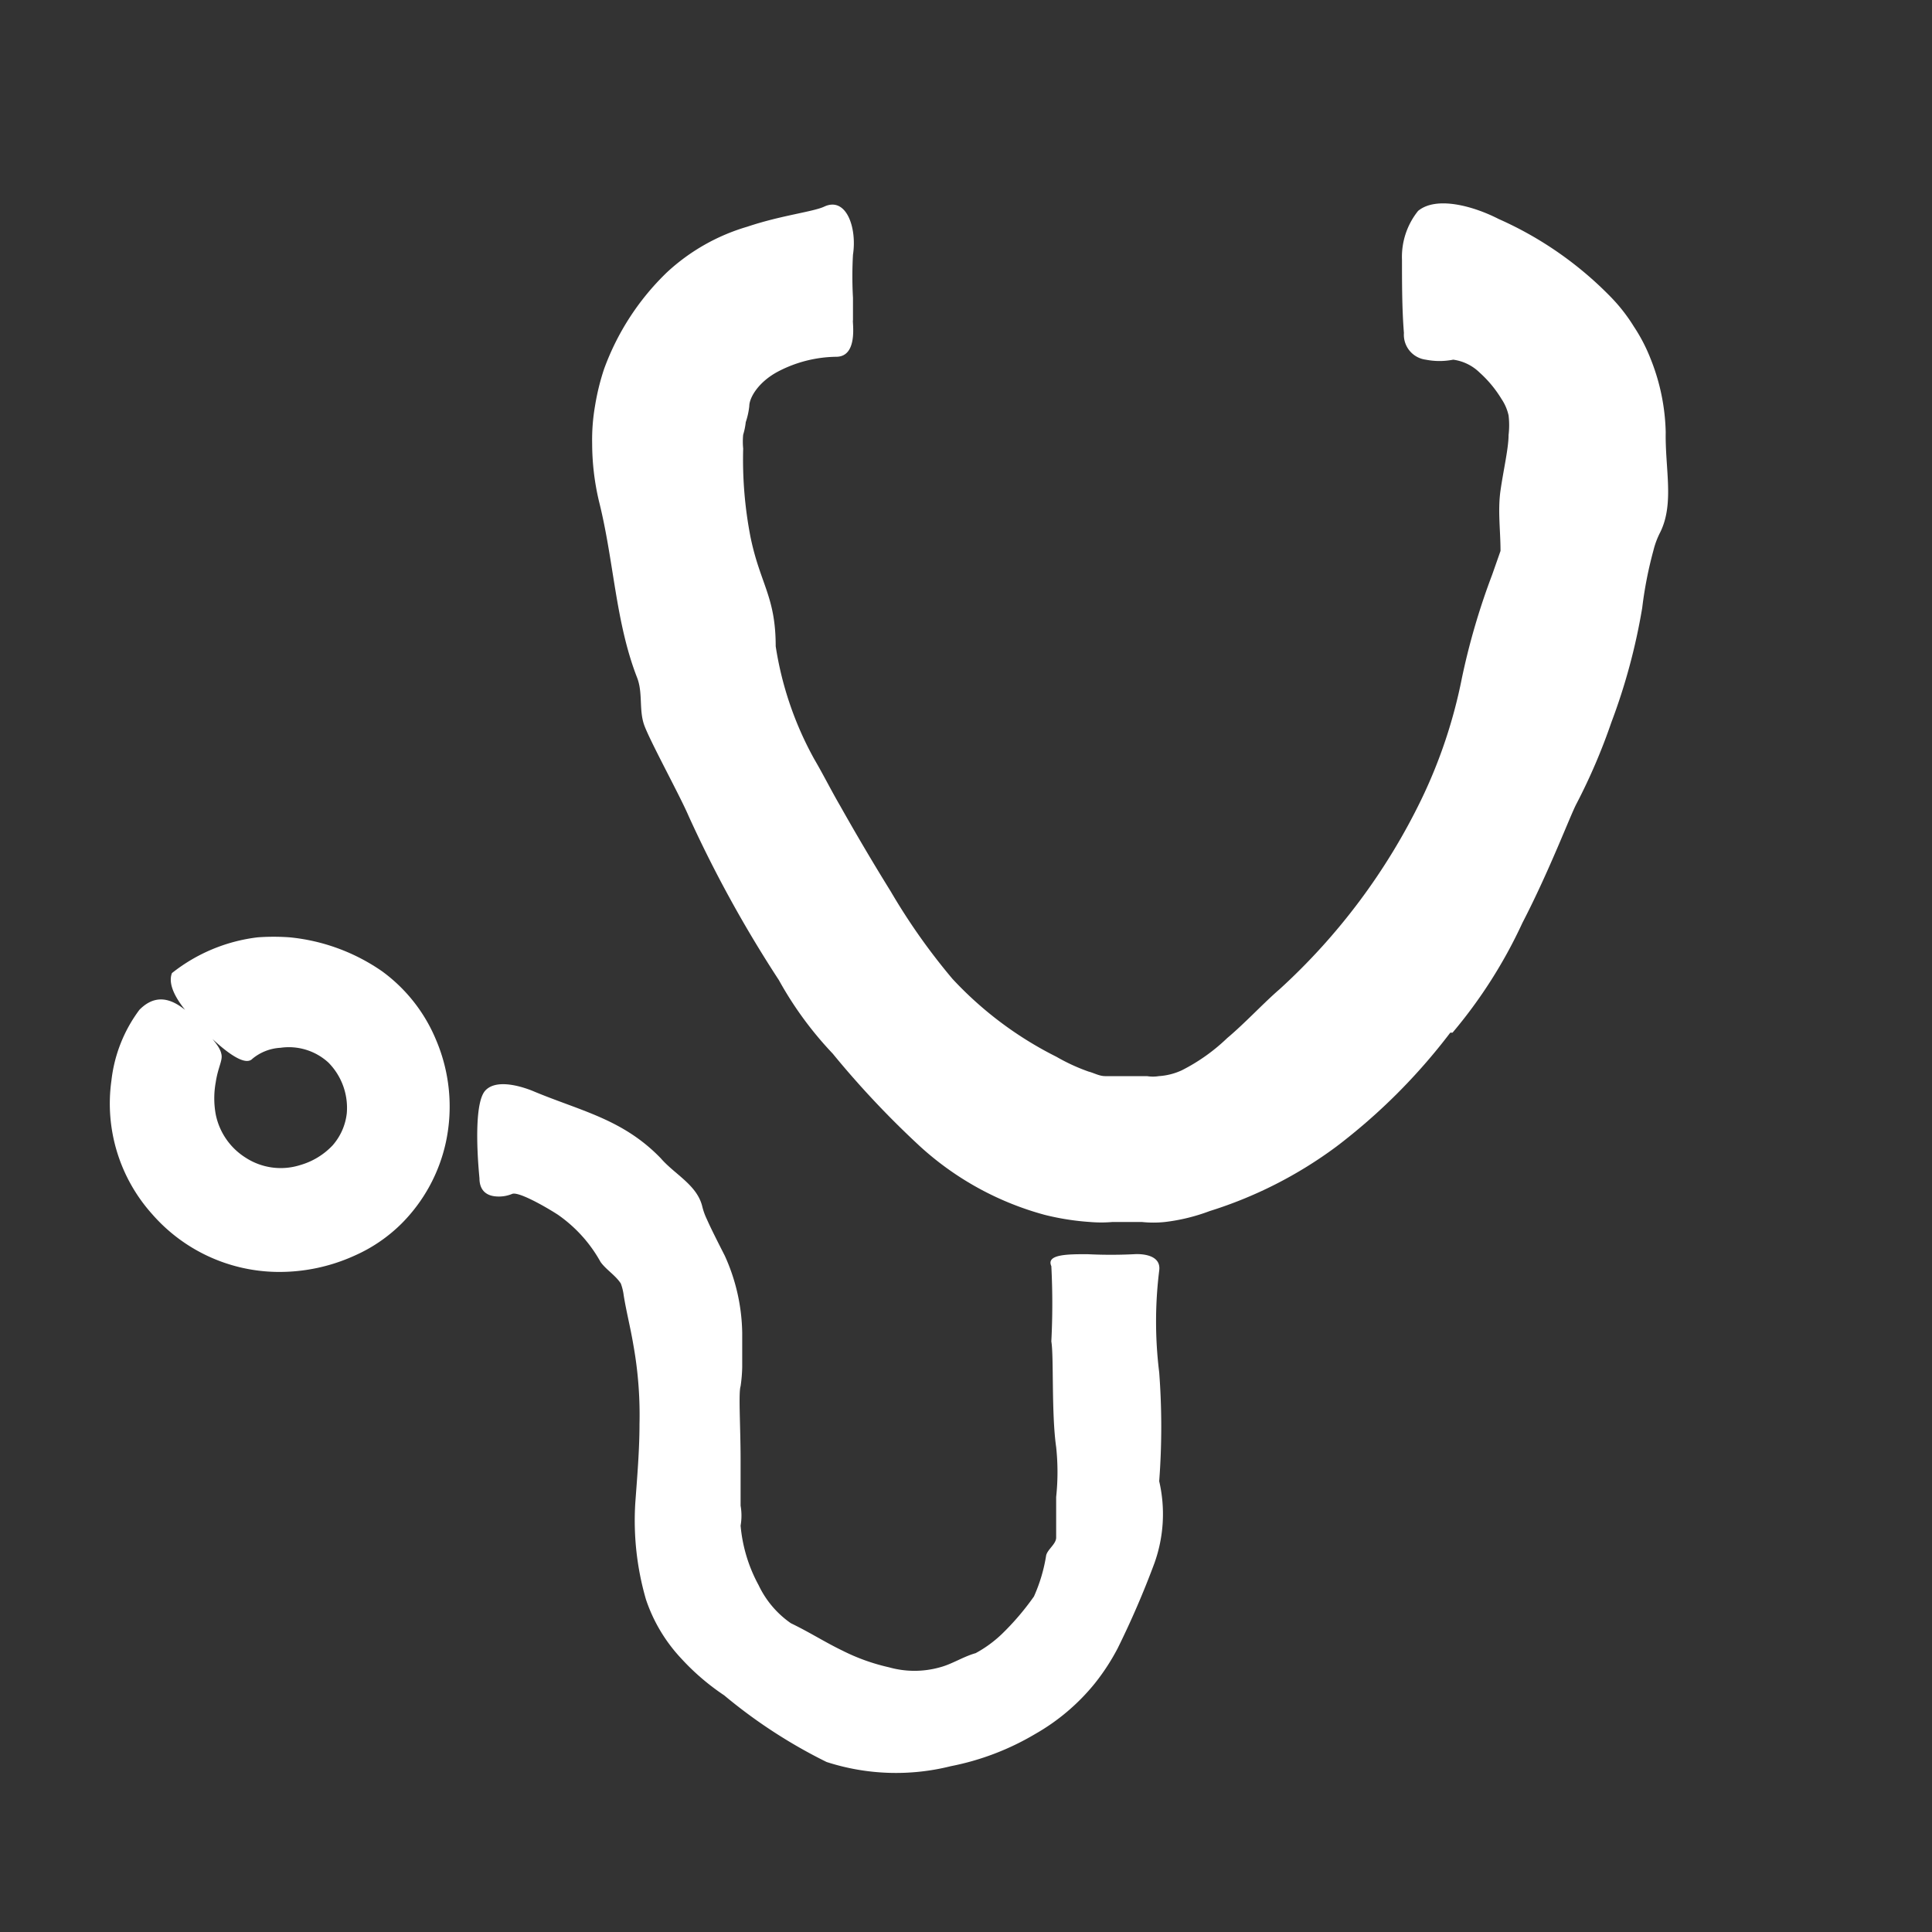 <svg id="Pieces" xmlns="http://www.w3.org/2000/svg" viewBox="0 0 60 60"><rect x="0" y="0" width="60" height="60" fill="#333333" stroke="none"/><defs><style>.cls-1{fill:#fff;}</style></defs><path class="cls-1" d="M51.73,13.42a6.49,6.49,0,0,0-.47-2.28,5.27,5.27,0,0,0-.52-1,5.3,5.3,0,0,0-.68-.88A11.19,11.19,0,0,0,46.54,6.8c-.78-.4-1.93-.72-2.5-.25a2.28,2.28,0,0,0-.5,1.52c0,.71,0,1.54.06,2.27a.78.78,0,0,0,.68.83,2.18,2.18,0,0,0,.85,0,1.45,1.45,0,0,1,.82.4,3.63,3.63,0,0,1,.68.82,1.49,1.49,0,0,1,.22.51,2.59,2.59,0,0,1,0,.61c0,.41-.16,1.09-.25,1.72s0,1.24,0,1.88l-.26.74a21.56,21.56,0,0,0-.94,3.21,15.63,15.63,0,0,1-1.26,3.77,19.46,19.46,0,0,1-4.4,5.89c-.5.43-1.07,1.05-1.63,1.52a5.82,5.82,0,0,1-1.41,1,2,2,0,0,1-.71.18,1.16,1.16,0,0,1-.37,0l-.18,0h-.09l-.29,0h-.34l-.14,0-.26,0c-.18,0-.35-.1-.51-.14a5.93,5.93,0,0,1-1-.46,11.31,11.31,0,0,1-3.23-2.42,19.45,19.45,0,0,1-1.92-2.72q-.8-1.29-1.56-2.64c-.28-.48-.54-1-.81-1.46a10.52,10.52,0,0,1-1.2-3.51c0-1.54-.48-1.93-.78-3.38a12.6,12.6,0,0,1-.23-2.76,2.16,2.16,0,0,1,0-.43,2.08,2.08,0,0,0,.08-.39,2.3,2.3,0,0,0,.11-.5c0-.25.27-.74.89-1.07a4,4,0,0,1,1.81-.46c.7,0,.49-1.12.52-1.13l0-.7a12,12,0,0,1,0-1.34c.13-.84-.21-1.82-.9-1.49-.35.16-1.34.27-2.38.62a6.25,6.25,0,0,0-2.5,1.42,7.93,7.93,0,0,0-1.95,3,7.3,7.3,0,0,0-.28,1.14,6.15,6.15,0,0,0-.09,1.18,7.82,7.82,0,0,0,.21,1.78c.47,1.87.51,3.74,1.18,5.47.19.47.06,1,.22,1.47s1.11,2.2,1.38,2.83a38.29,38.29,0,0,0,2.81,5.11,11.12,11.12,0,0,0,1.67,2.28,28.64,28.64,0,0,0,2.7,2.87,9.38,9.38,0,0,0,3.89,2.14,8,8,0,0,0,1.4.22,4.09,4.09,0,0,0,.7,0h.53s0,0,0,0h.38a3.44,3.44,0,0,0,.72,0,5.89,5.89,0,0,0,1.39-.34,13.19,13.19,0,0,0,3.93-2,18.46,18.46,0,0,0,3.54-3.54s0,0,.07,0a15.08,15.08,0,0,0,2.17-3.41c.85-1.64,1.5-3.37,1.68-3.7a18.42,18.42,0,0,0,1.08-2.52A18.86,18.86,0,0,0,51,18.88a12.43,12.43,0,0,1,.35-1.79,2.54,2.54,0,0,1,.21-.56C52,15.64,51.71,14.57,51.73,13.42Z"/><path class="cls-1" d="M11.86,30.16A6.07,6.07,0,0,0,9,29.11a6.81,6.81,0,0,0-1,0,5.29,5.29,0,0,0-2.66,1.11c-.2.52.48,1.24.73,1.51,0,0,1.39,1.56,1.77,1.15a1.49,1.49,0,0,1,.87-.34A1.82,1.82,0,0,1,10.2,33a2,2,0,0,1,.57,1.57,1.81,1.81,0,0,1-.44,1,2.22,2.22,0,0,1-1,.61,2,2,0,0,1-1.69-.22,2.07,2.07,0,0,1-.94-1.35,2.77,2.77,0,0,1,0-1c.07-.46.21-.66.18-.85s-.16-.36-.46-.7c-.57-.68-1.32-1.48-2.09-.7a4.51,4.51,0,0,0-.87,2.2A5.14,5.14,0,0,0,4.72,37.7a5.24,5.24,0,0,0,3.85,1.8A5.63,5.63,0,0,0,11,39a4.84,4.84,0,0,0,1.47-1,5.11,5.11,0,0,0,1.38-2.54,5.28,5.28,0,0,0-.31-3.17A5,5,0,0,0,11.86,30.16Z"/><path class="cls-1" d="M36,42.62a12.86,12.86,0,0,1,0-3.16c.08-.58-.77-.51-.77-.51a14.59,14.59,0,0,1-1.46,0c-.6,0-1.29,0-1.12.37a22.8,22.8,0,0,1,0,2.34c.08.45,0,2.24.15,3.28a7.29,7.29,0,0,1,0,1.55l0,.38,0,.29c0,.2,0,.39,0,.59s-.26.36-.31.55a5,5,0,0,1-.38,1.28,8.18,8.18,0,0,1-1,1.17,3.79,3.79,0,0,1-.81.59c-.39.11-.73.34-1.11.44a2.92,2.92,0,0,1-1.58,0,6.24,6.24,0,0,1-1.45-.52c-.54-.26-1-.56-1.6-.85a3,3,0,0,1-1-1.18A4.72,4.72,0,0,1,23,47.38s0,0,0,0a1.81,1.81,0,0,0,0-.62c0-.41,0-.92,0-1.43,0-1-.07-2.07,0-2.28a4.78,4.78,0,0,0,.05-.59l0-.45c0-.17,0-.41,0-.62A6,6,0,0,0,22.51,39c-.27-.53-.45-.89-.56-1.14a2,2,0,0,1-.14-.39c-.16-.67-.86-1-1.29-1.5-1.19-1.23-2.51-1.47-4-2.1-.46-.18-1.14-.34-1.45,0s-.28,1.67-.18,2.72c0,.4.24.53.46.56a1.08,1.08,0,0,0,.55-.07c.18-.09,1,.37,1.42.64a4.36,4.36,0,0,1,1.33,1.47c.17.24.46.41.63.67a1.66,1.66,0,0,1,.09.37c.08.5.21,1,.3,1.54a12.27,12.27,0,0,1,.19,2.46c0,.8-.07,1.62-.13,2.44a8.8,8.8,0,0,0,.33,3,5,5,0,0,0,1.1,1.84,7.3,7.3,0,0,0,1.33,1.14,16,16,0,0,0,3.18,2.07,7,7,0,0,0,3.86.13,8.22,8.22,0,0,0,2.62-1A6.54,6.54,0,0,0,34,52.28a6.78,6.78,0,0,0,.71-1.09,27.66,27.66,0,0,0,1.14-2.64A4.52,4.52,0,0,0,36,46,22.4,22.4,0,0,0,36,42.62Z"/></svg>
